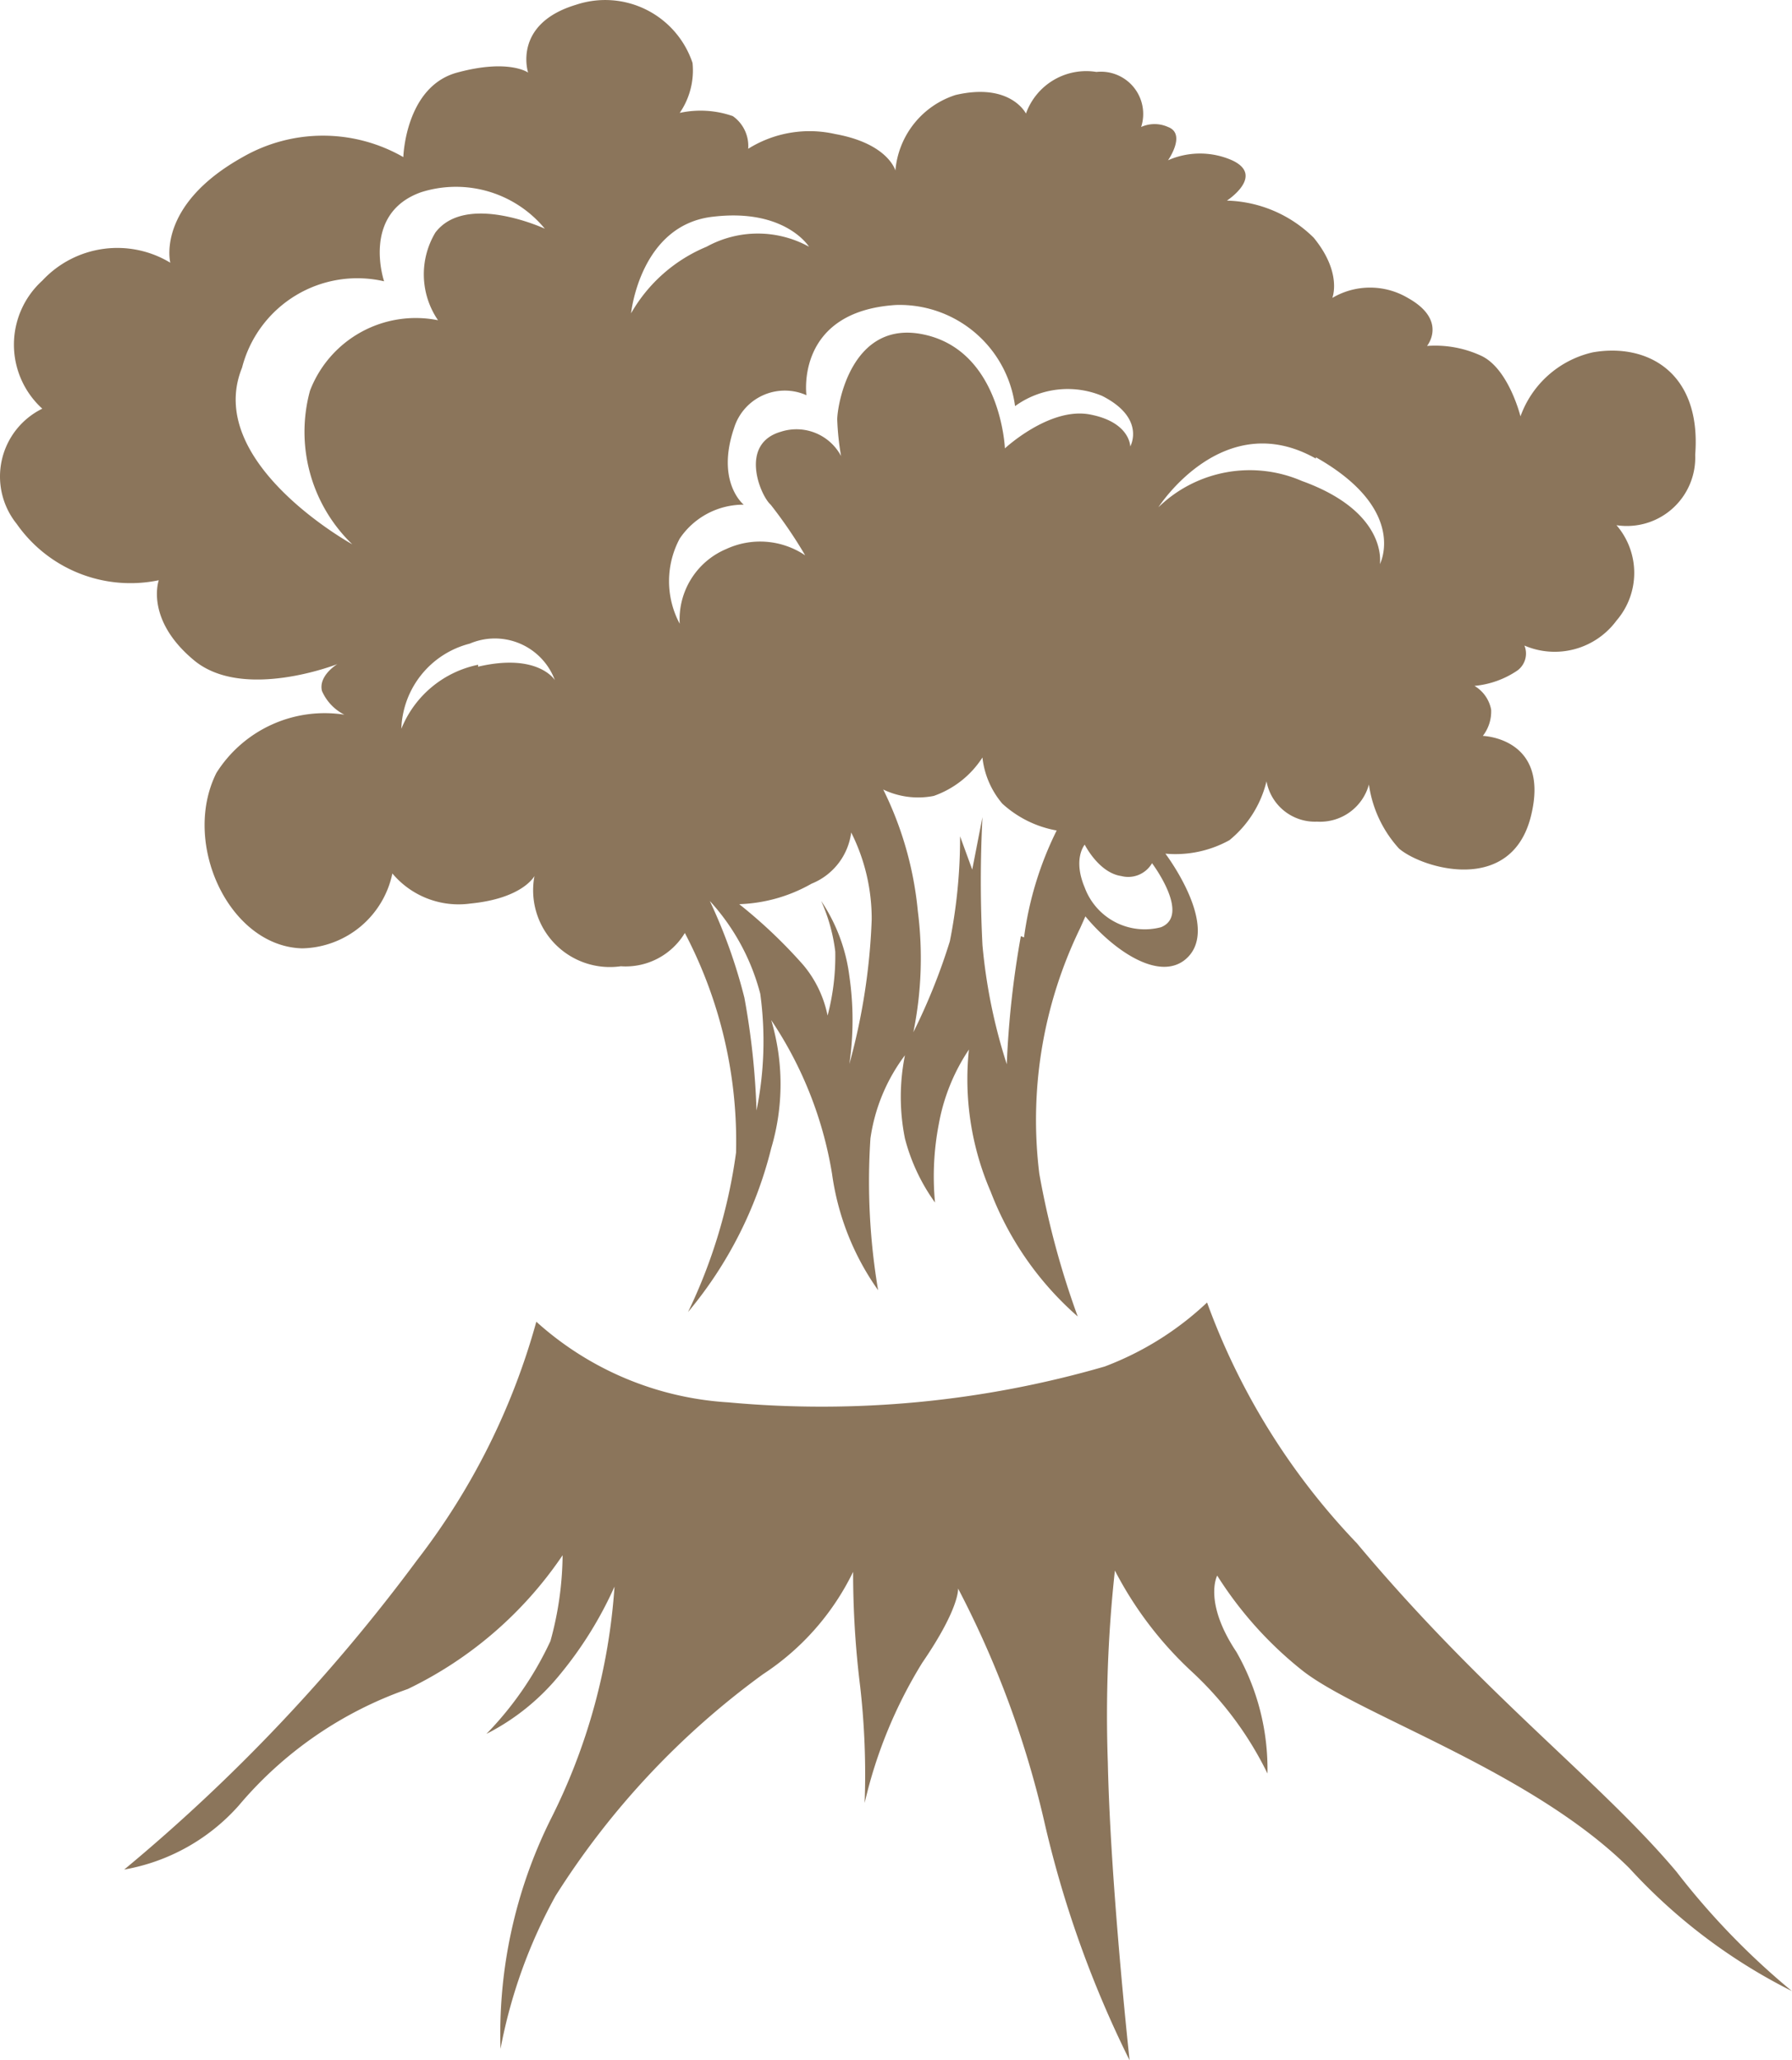 <svg xmlns="http://www.w3.org/2000/svg" width="68.122" height="78.298" viewBox="0 0 68.122 78.298">
  <g id="Layer_2" data-name="Layer 2" transform="translate(0.001 0.004)">
    <g id="Layer_1" data-name="Layer 1" transform="translate(-0.001 -0.004)">
      <path id="Tracé_4758" data-name="Tracé 4758" d="M63.742,71.142c-2.9-3.455-7.3-6.69-12.164-12.5a26.129,26.129,0,0,1-5.693-9.147,11.653,11.653,0,0,1-3.893,2.433,38.706,38.706,0,0,1-14.305,1.362,11.97,11.97,0,0,1-7.3-3.065,26.2,26.2,0,0,1-4.525,9.05A67.34,67.34,0,0,1,4.721,71.044a7.566,7.566,0,0,0,4.355-2.433A14.767,14.767,0,0,1,15.5,64.184,14.889,14.889,0,0,0,21.386,59.1a12.554,12.554,0,0,1-.462,3.26,12.724,12.724,0,0,1-2.433,3.528,8.636,8.636,0,0,0,2.8-2.263,14.6,14.6,0,0,0,2.068-3.333,23.015,23.015,0,0,1-2.433,8.856,18.3,18.3,0,0,0-1.9,8.71,19.463,19.463,0,0,1,2.092-5.814A30.629,30.629,0,0,1,29,63.624a9.731,9.731,0,0,0,3.43-3.893,34.973,34.973,0,0,0,.268,4.355,29.546,29.546,0,0,1,.17,4.428,17.711,17.711,0,0,1,2.19-5.328c1.435-2.092,1.362-2.822,1.362-2.822a37.052,37.052,0,0,1,3.26,8.783,40.872,40.872,0,0,0,3.26,9.147s-.73-6.69-.827-11.313a50.676,50.676,0,0,1,.268-7.3,13.989,13.989,0,0,0,2.9,3.82,13.089,13.089,0,0,1,2.9,3.893A8.977,8.977,0,0,0,47,62.773c-1.265-1.9-.73-2.9-.73-2.9a14.451,14.451,0,0,0,3.26,3.625c2.19,1.7,8.685,3.8,12.407,7.493a21.312,21.312,0,0,0,6.179,4.671,28.391,28.391,0,0,1-4.379-4.525ZM6.035,22.047S5.5,23.531,7.373,25.088s5.45.146,5.45.146-.73.438-.584,1.022a1.825,1.825,0,0,0,.851.9A4.866,4.866,0,0,0,8.225,29.37c-1.338,2.676.487,6.593,3.26,6.666a3.576,3.576,0,0,0,3.43-2.846,3.284,3.284,0,0,0,2.968,1.143c1.995-.195,2.433-1.046,2.433-1.046a2.919,2.919,0,0,0,3.284,3.43,2.627,2.627,0,0,0,2.433-1.265A17.03,17.03,0,0,1,27.979,43.8a20.168,20.168,0,0,1-1.825,6.058,15.521,15.521,0,0,0,3.163-6.228,8.539,8.539,0,0,0,0-4.866A14.743,14.743,0,0,1,31.628,44.6a10,10,0,0,0,1.752,4.428,24.864,24.864,0,0,1-.292-5.766A6.861,6.861,0,0,1,34.4,40.1a8,8,0,0,0,0,3.163,7.3,7.3,0,0,0,1.143,2.433,10.51,10.51,0,0,1,.146-2.992,7.444,7.444,0,0,1,1.143-2.822,10.753,10.753,0,0,0,.827,5.4,11.994,11.994,0,0,0,3.309,4.744,32.381,32.381,0,0,1-1.46-5.425,16.665,16.665,0,0,1,1.557-9.342l.195-.438c1.046,1.265,2.725,2.433,3.747,1.679,1.508-1.143-.706-4.063-.706-4.063a4.233,4.233,0,0,0,2.433-.511,4.136,4.136,0,0,0,1.411-2.238,1.873,1.873,0,0,0,1.922,1.533,1.922,1.922,0,0,0,1.971-1.411,4.549,4.549,0,0,0,1.143,2.433c.876.754,4.257,1.776,5.012-1.216s-1.825-3.065-1.825-3.065a1.508,1.508,0,0,0,.316-1,1.338,1.338,0,0,0-.633-.9,3.479,3.479,0,0,0,1.63-.584.8.8,0,0,0,.268-.949,2.919,2.919,0,0,0,3.5-.949,2.773,2.773,0,0,0,0-3.625,2.6,2.6,0,0,0,2.992-2.676c.243-3.114-1.8-4.257-3.893-3.893a3.82,3.82,0,0,0-2.749,2.433s-.438-1.776-1.46-2.287a4.16,4.16,0,0,0-2.092-.389s.8-.973-.73-1.825a2.822,2.822,0,0,0-2.871,0s.389-.949-.706-2.287A4.866,4.866,0,0,0,46.639,7.62s1.46-.949.195-1.533a3.017,3.017,0,0,0-2.433,0s.706-1,0-1.265a1.241,1.241,0,0,0-1.022,0,1.606,1.606,0,0,0-1.7-2.092A2.433,2.433,0,0,0,39,4.312s-.584-1.192-2.676-.706a3.309,3.309,0,0,0-2.287,2.871S33.769,5.455,31.75,5.09a4.4,4.4,0,0,0-3.309.56,1.387,1.387,0,0,0-.584-1.241,3.722,3.722,0,0,0-2.019-.122,2.846,2.846,0,0,0,.487-1.9A3.5,3.5,0,0,0,21.9.176c-2.433.73-1.825,2.579-1.825,2.579s-.73-.535-2.7,0-2.044,3.211-2.044,3.211a6.131,6.131,0,0,0-6.106,0C5.913,7.815,6.473,9.98,6.473,9.98a3.893,3.893,0,0,0-4.866.681,3.284,3.284,0,0,0,0,4.866,2.871,2.871,0,0,0-.973,4.379,5.279,5.279,0,0,0,5.4,2.141ZM28.758,42.215a28.609,28.609,0,0,0-.462-4.306,20.12,20.12,0,0,0-1.314-3.674A8.32,8.32,0,0,1,28.9,37.763a13.235,13.235,0,0,1-.146,4.452Zm3.528-1.776a11.629,11.629,0,0,0,0-3.357,6.593,6.593,0,0,0-1.07-2.846,6.641,6.641,0,0,1,.535,1.922,8.831,8.831,0,0,1-.292,2.433,4.306,4.306,0,0,0-.924-1.922A18.976,18.976,0,0,0,28.1,34.357a5.936,5.936,0,0,0,2.749-.778,2.433,2.433,0,0,0,1.508-1.946,7.3,7.3,0,0,1,.779,3.309A23.817,23.817,0,0,1,32.285,40.439Zm6.52-4.866a35.494,35.494,0,0,0-.535,4.866,20.752,20.752,0,0,1-.924-4.525,47.381,47.381,0,0,1,0-4.866l-.389,1.995-.462-1.265a20.169,20.169,0,0,1-.389,3.99,23.039,23.039,0,0,1-1.387,3.455,14.086,14.086,0,0,0,.17-4.6A13.21,13.21,0,0,0,33.575,30a3.065,3.065,0,0,0,1.922.243,3.625,3.625,0,0,0,1.849-1.46,3.26,3.26,0,0,0,.754,1.752,4.136,4.136,0,0,0,2.068,1.022,12.919,12.919,0,0,0-1.241,4.063Zm11.215-18.2c3.528,1.995,2.433,4.063,2.433,4.063s.341-1.971-2.968-3.163a4.987,4.987,0,0,0-5.45,1s2.457-3.844,5.985-1.849ZM43.793,32.8s1.484,1.971.341,2.433a2.433,2.433,0,0,1-2.9-1.508c-.462-1.095,0-1.63,0-1.63s.535,1.07,1.387,1.192A1.046,1.046,0,0,0,43.793,32.8ZM34.061,11.586a4.428,4.428,0,0,1,4.525,3.844,3.406,3.406,0,0,1,3.309-.389c1.679.851,1.07,1.922,1.07,1.922s0-.924-1.533-1.216S38.2,17.035,38.2,17.035s-.146-3.625-2.992-4.306-3.382,2.676-3.382,3.211a10.1,10.1,0,0,0,.146,1.387,1.922,1.922,0,0,0-2.287-.924c-1.606.462-.779,2.433-.389,2.773A17.248,17.248,0,0,1,30.607,21.1a3.065,3.065,0,0,0-2.992-.243A2.9,2.9,0,0,0,25.838,23.7a3.43,3.43,0,0,1,0-3.236,2.919,2.919,0,0,1,2.433-1.289s-1.07-.851-.365-2.919a2.019,2.019,0,0,1,2.749-1.241S30.217,11.829,34.061,11.586ZM27.128,8.229c2.725-.316,3.625,1.143,3.625,1.143a4.039,4.039,0,0,0-3.893,0,5.912,5.912,0,0,0-2.871,2.53S24.33,8.521,27.128,8.229Zm-8.953,17.03a4.014,4.014,0,0,0-2.919,2.433,3.455,3.455,0,0,1,2.6-3.236,2.433,2.433,0,0,1,3.236,1.387s-.633-1.046-2.919-.511ZM9.2,13.97a4.525,4.525,0,0,1,5.4-3.284S13.723,8.107,16.01,7.3a4.379,4.379,0,0,1,4.7,1.387s-2.992-1.387-4.16.146a3.09,3.09,0,0,0,.1,3.333,4.306,4.306,0,0,0-4.866,2.676,5.936,5.936,0,0,0,1.606,5.839S7.738,17.571,9.2,13.97Z" transform="translate(0.001 0.004)" fill="#8b755b"/>
    </g>
  </g>
</svg>
